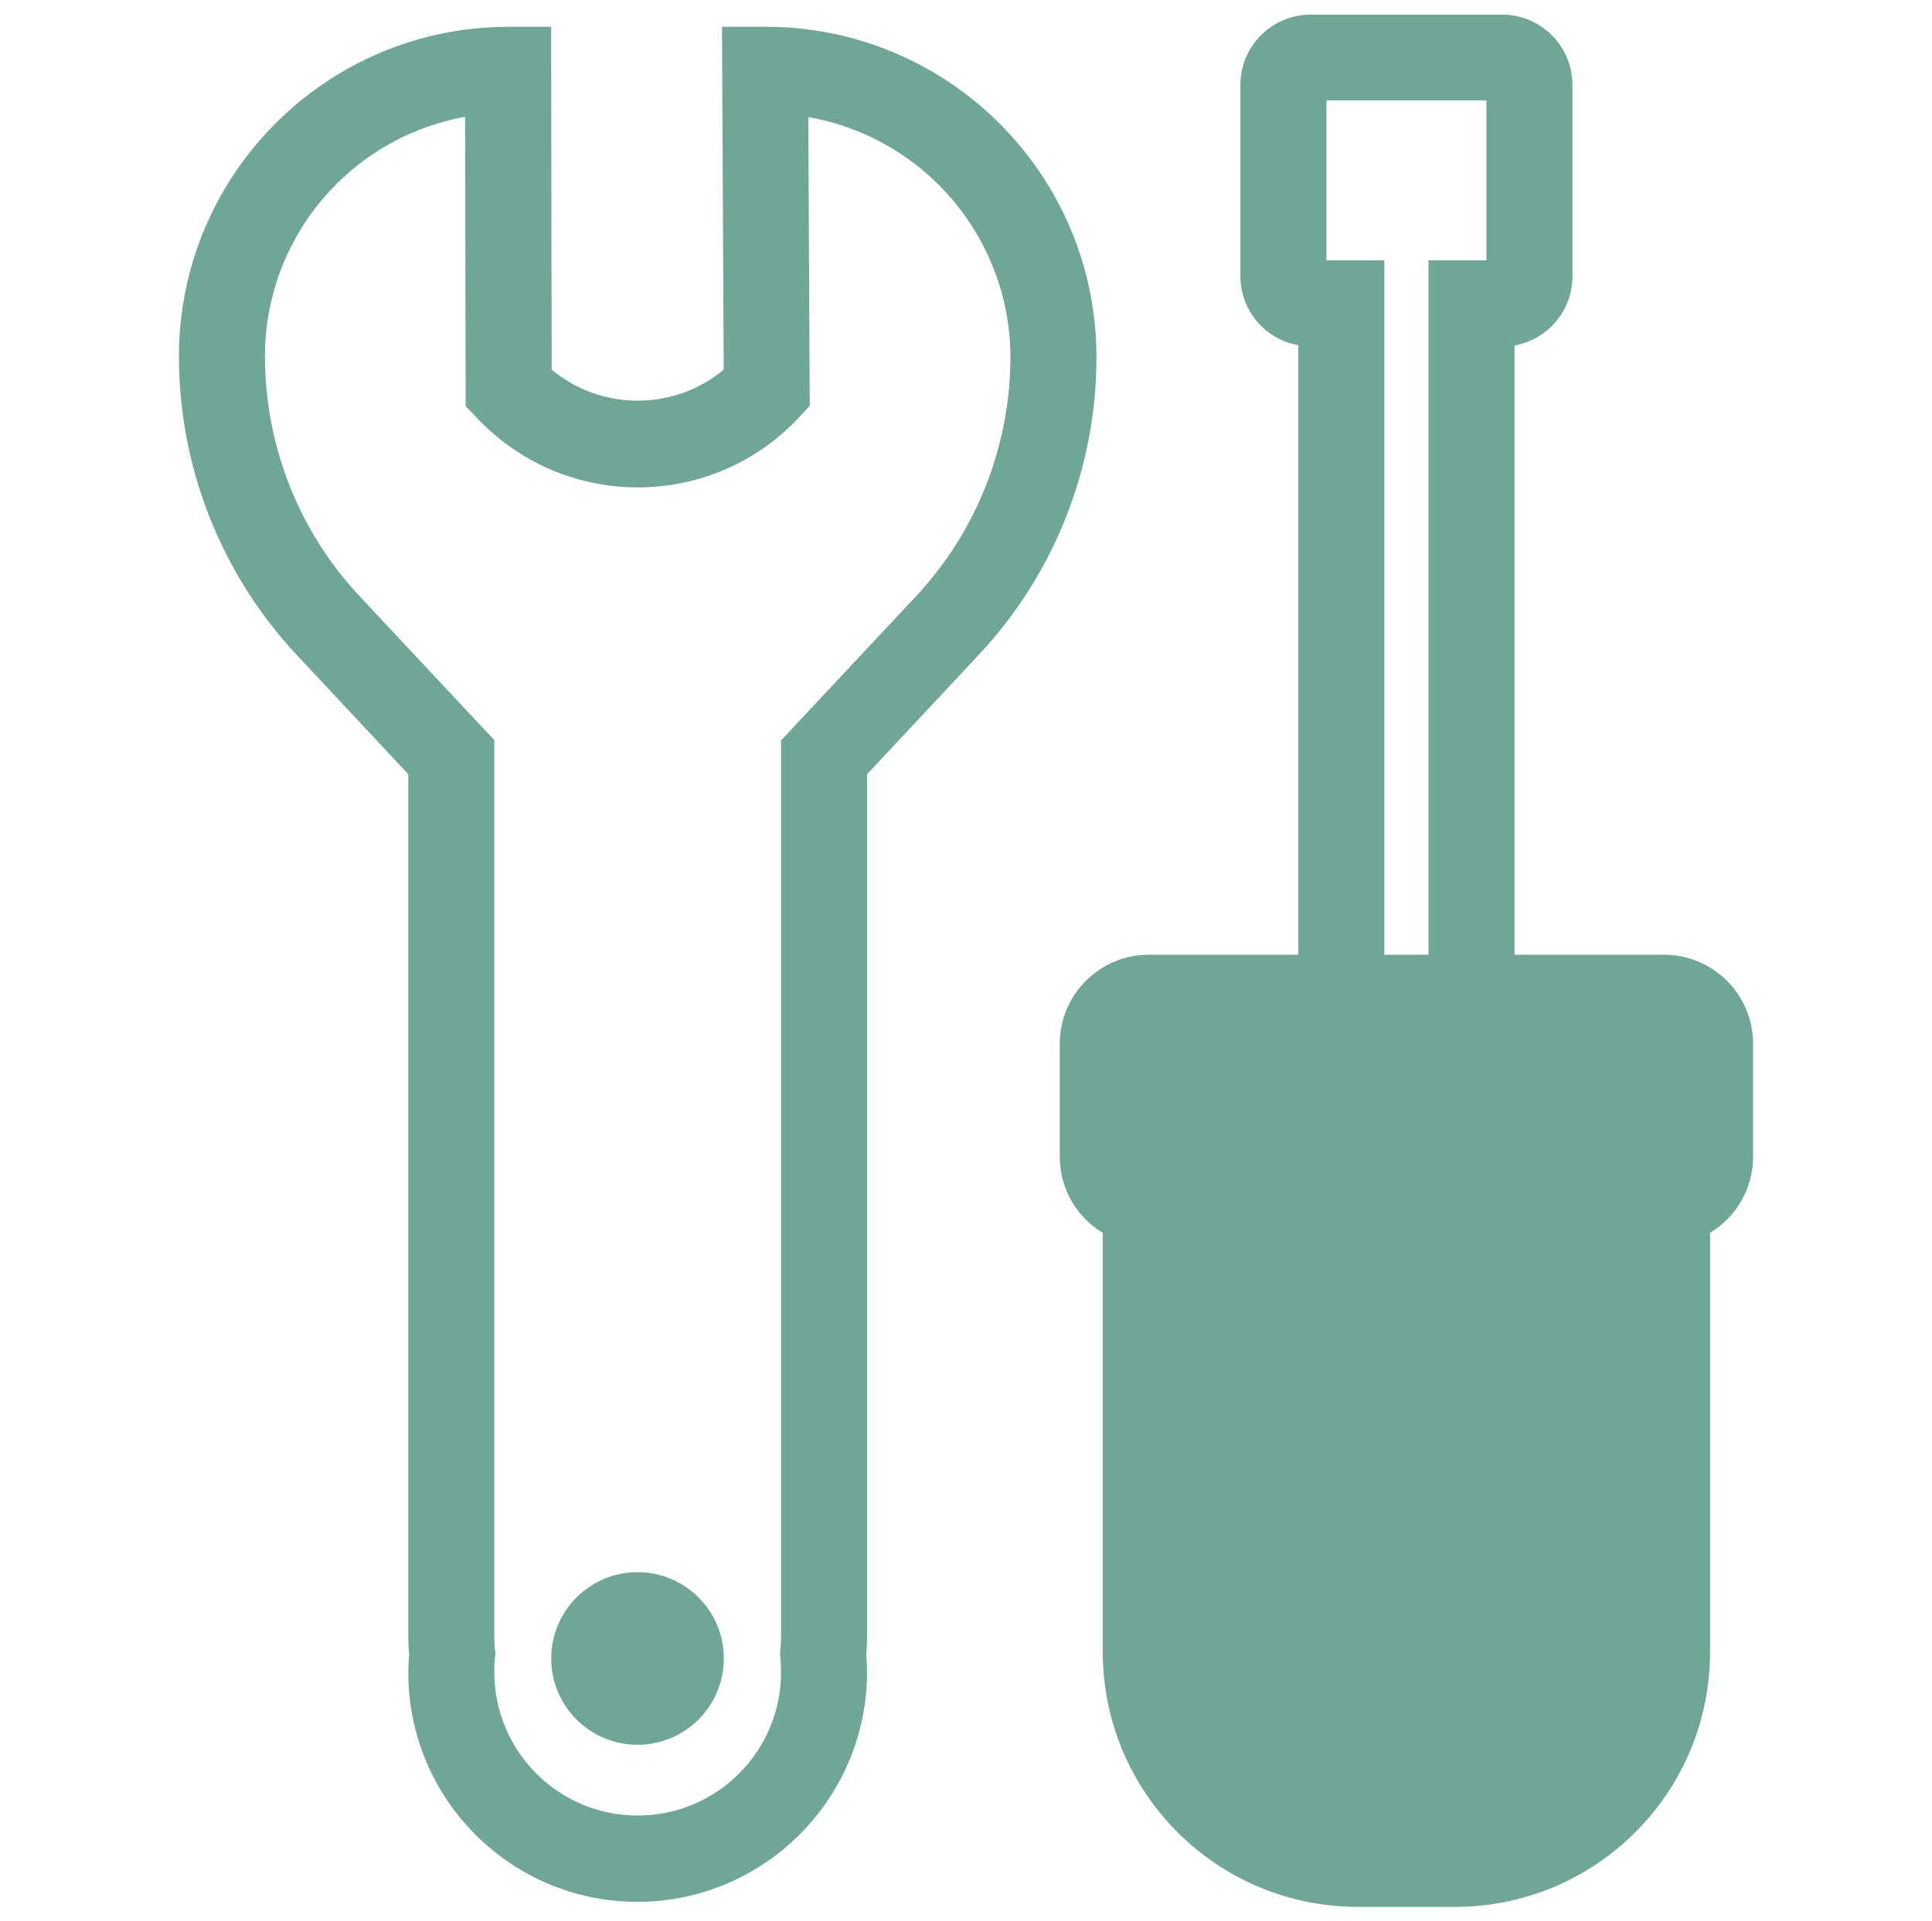 <?xml version="1.0" encoding="utf-8"?>
<!-- Generator: Adobe Illustrator 25.4.1, SVG Export Plug-In . SVG Version: 6.00 Build 0)  -->
<svg version="1.1" baseProfile="basic" id="Layer_1"
	 xmlns="http://www.w3.org/2000/svg" xmlns:xlink="http://www.w3.org/1999/xlink" x="0px" y="0px" viewBox="0 0 67.38 67.01"
	 xml:space="preserve">
<g>
	<path id="Path_3" style="fill:#6FA697;" d="M58.03,33.3h-5.21V12.05c1.17-0.21,2.02-1.23,2.02-2.41V2.96c0-1.35-1.1-2.45-2.45-2.45
		h-6.68c-1.35,0-2.45,1.1-2.45,2.45v6.67c0,1.19,0.85,2.2,2.02,2.41V33.3h-5.21c-1.72,0-3.11,1.39-3.11,3.11v3.94
		c0,1.09,0.57,2.09,1.5,2.65v14.61c0,4.92,3.98,8.9,8.9,8.9l0,0h3.38c4.92,0,8.9-3.98,8.9-8.9v0V43c0.93-0.56,1.5-1.57,1.5-2.65
		v-3.94C61.14,34.69,59.75,33.3,58.03,33.3z M46.26,9.08V3.5h5.58v5.58h-2.02V33.3h-1.54V9.08H46.26z"/>
	<g id="Group_81" transform="translate(0 0.435)">
		<path id="Path_4" style="fill:#6FA697;" d="M22.24,65.9c-4.42,0-8-3.58-8-8c0-0.2,0.01-0.41,0.03-0.63
			c-0.02-0.2-0.03-0.38-0.03-0.56V26.57l-3.88-4.15c-2.65-2.83-4.12-6.56-4.12-10.43C6.25,5.65,11.38,0.51,17.72,0.5h1.5l0.02,11.96
			c1.74,1.44,4.26,1.44,6,0L25.18,0.5h1.51c6.36-0.01,11.53,5.13,11.55,11.49c0.01,3.88-1.47,7.61-4.12,10.43l-3.88,4.15V56.7
			c0,0.18-0.01,0.37-0.03,0.56c0.02,0.21,0.03,0.43,0.03,0.63C30.23,62.31,26.65,65.89,22.24,65.9z M16.22,3.64
			c-4.04,0.73-6.98,4.25-6.98,8.35c0,3.11,1.18,6.11,3.31,8.38l4.69,5.01V56.7c0,0.13,0.01,0.27,0.02,0.4l0.02,0.15l-0.02,0.15
			c-0.02,0.16-0.02,0.32-0.02,0.49c0,2.76,2.24,5,5,5s5-2.24,5-5c0-0.16-0.01-0.33-0.02-0.49l-0.02-0.15l0.02-0.15
			c0.01-0.13,0.02-0.27,0.02-0.4V25.39l4.69-5.01c2.13-2.27,3.31-5.27,3.31-8.38c-0.02-4.12-2.99-7.64-7.05-8.35l0.05,10.07
			l-0.41,0.44c-2.92,3.09-7.8,3.22-10.89,0.29c-0.1-0.1-0.2-0.19-0.29-0.29l-0.41-0.43L16.22,3.64z"/>
	</g>
	<g id="Group_82" transform="translate(12.994 54.336)">
		<ellipse id="Ellipse_36" style="fill:#6FA697;" cx="9.24" cy="3.51" rx="3.01" ry="3.01"/>
	</g>
</g>
</svg>
